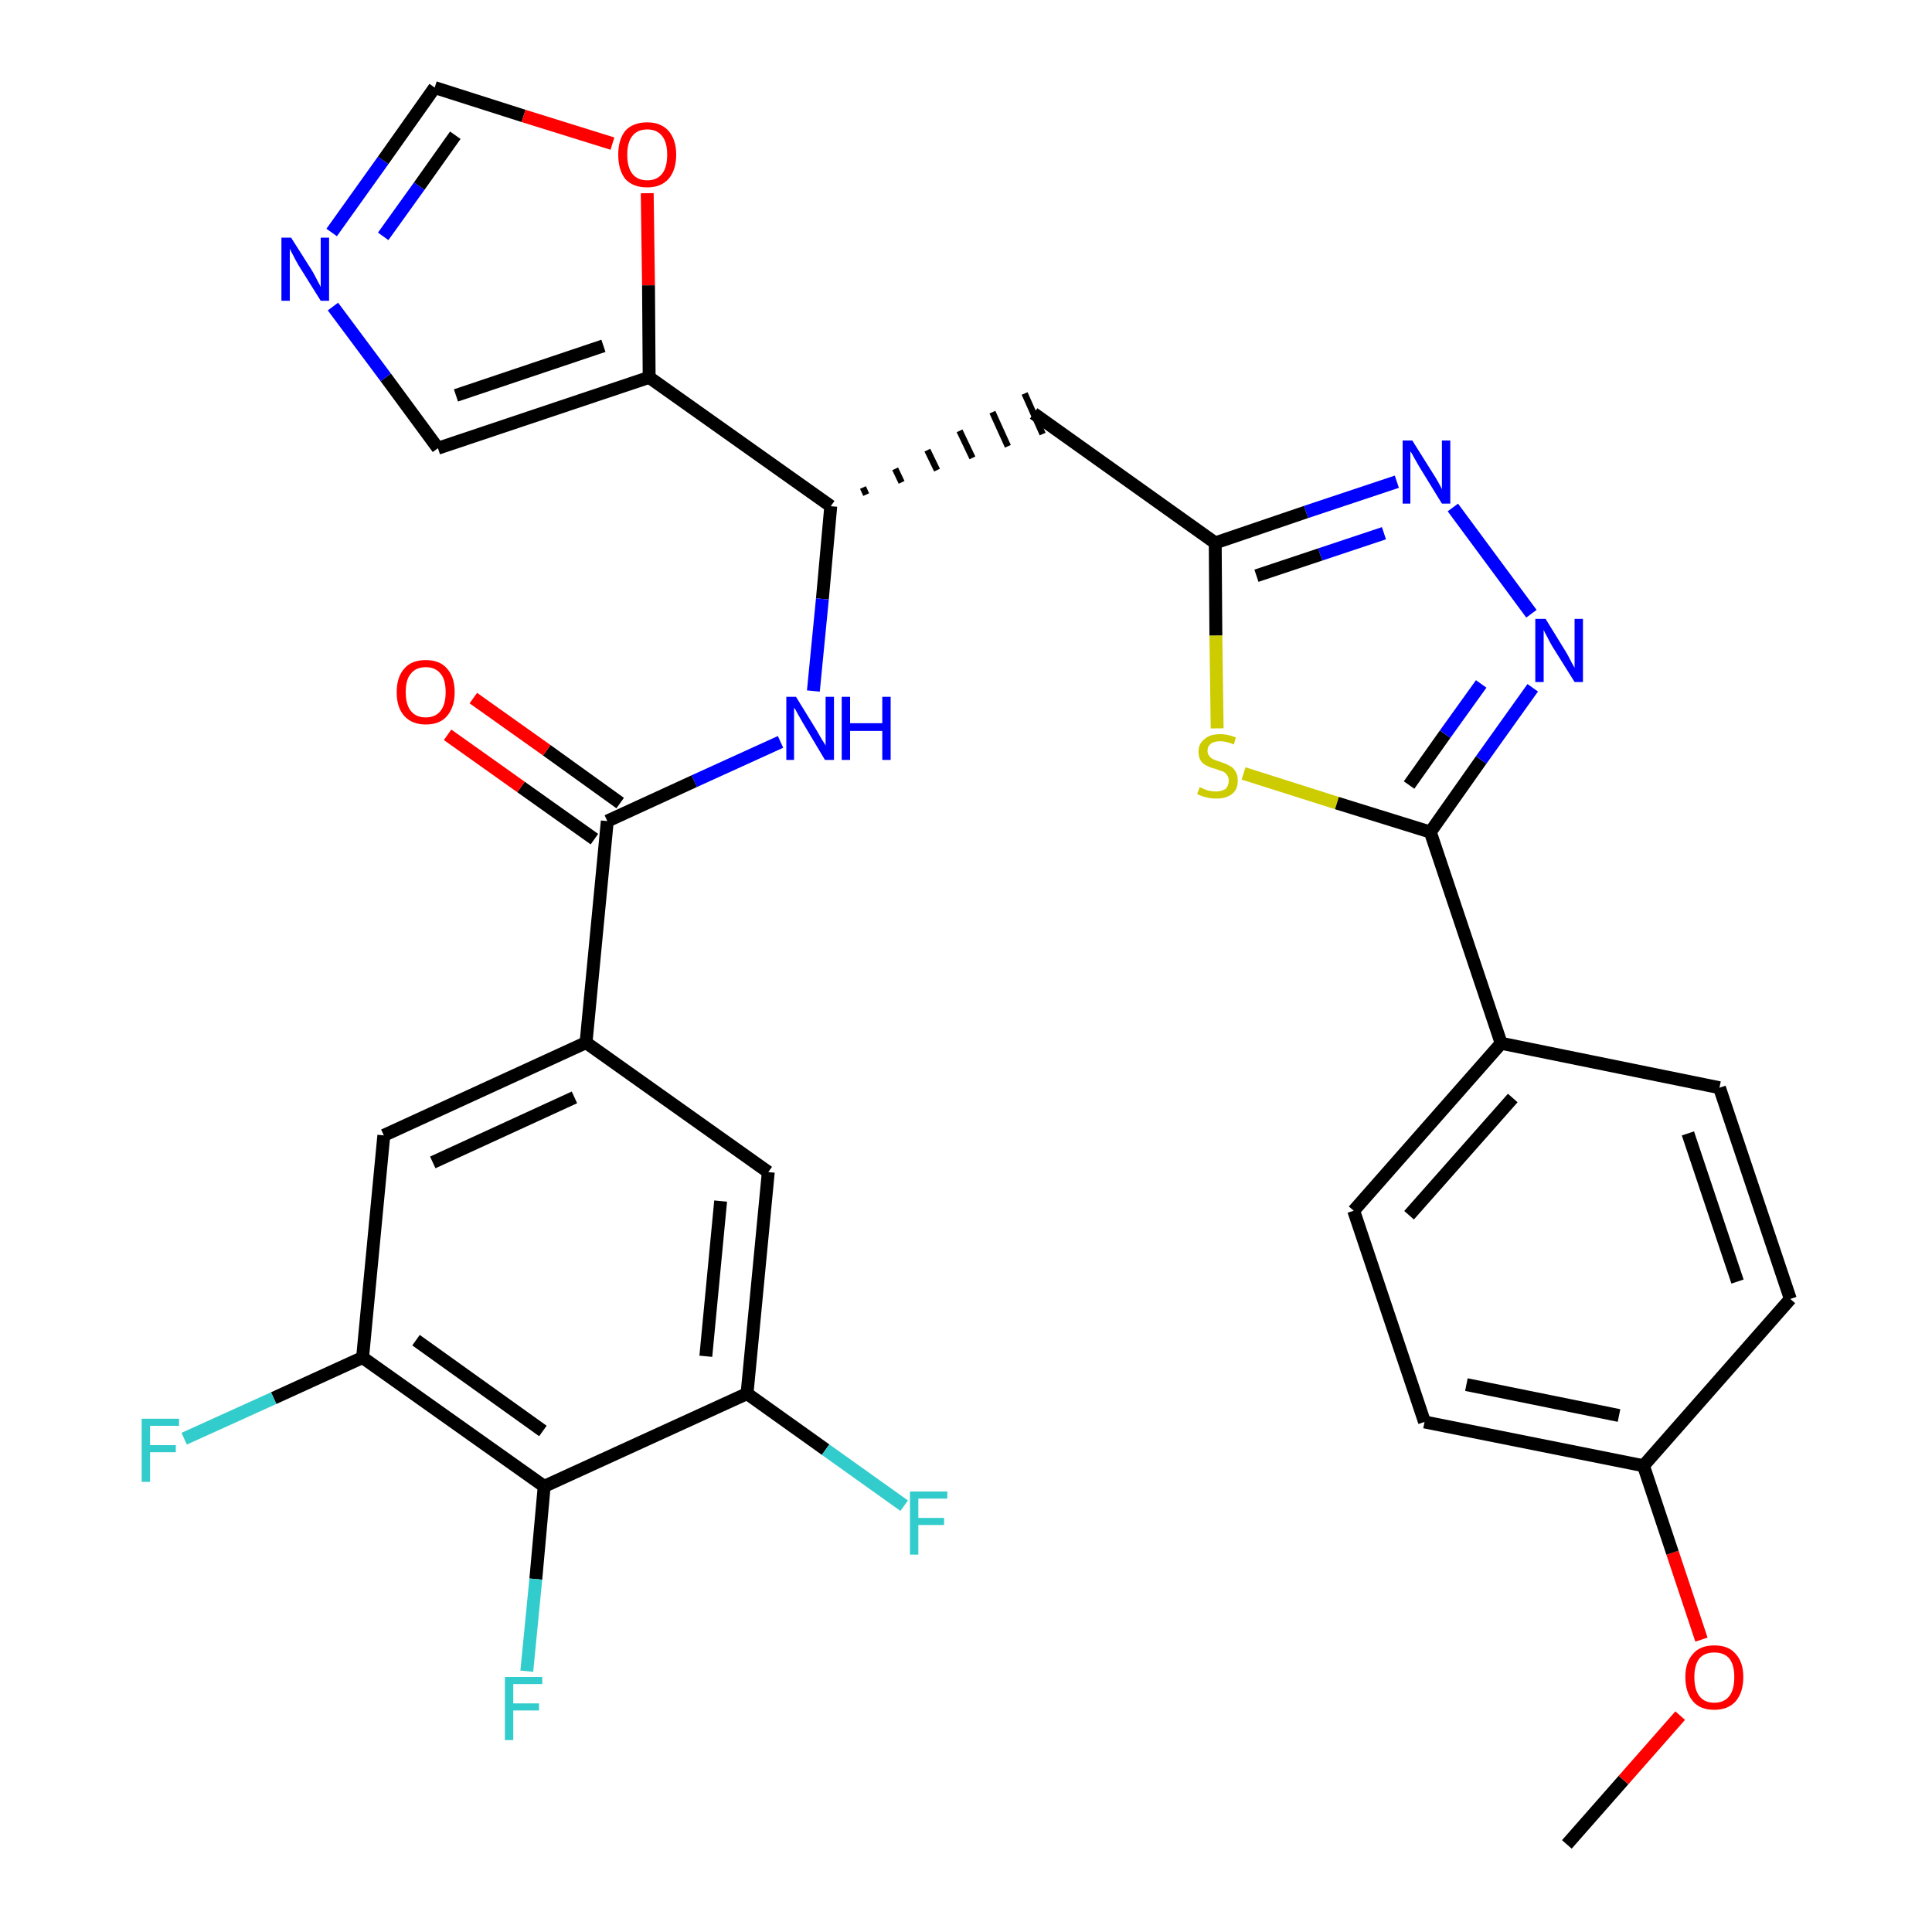 <?xml version='1.0' encoding='iso-8859-1'?>
<svg version='1.1' baseProfile='full'
              xmlns='http://www.w3.org/2000/svg'
                      xmlns:rdkit='http://www.rdkit.org/xml'
                      xmlns:xlink='http://www.w3.org/1999/xlink'
                  xml:space='preserve'
width='300px' height='300px' viewBox='0 0 300 300'>
<!-- END OF HEADER -->
<path class='bond-0 atom-0 atom-1' d='M 243.3,286.4 L 252.1,276.4' style='fill:none;fill-rule:evenodd;stroke:#000000;stroke-width:2.0px;stroke-linecap:butt;stroke-linejoin:miter;stroke-opacity:1' />
<path class='bond-0 atom-0 atom-1' d='M 252.1,276.4 L 260.9,266.4' style='fill:none;fill-rule:evenodd;stroke:#FF0000;stroke-width:2.0px;stroke-linecap:butt;stroke-linejoin:miter;stroke-opacity:1' />
<path class='bond-1 atom-1 atom-2' d='M 264.2,254.6 L 259.7,241.1' style='fill:none;fill-rule:evenodd;stroke:#FF0000;stroke-width:2.0px;stroke-linecap:butt;stroke-linejoin:miter;stroke-opacity:1' />
<path class='bond-1 atom-1 atom-2' d='M 259.7,241.1 L 255.2,227.6' style='fill:none;fill-rule:evenodd;stroke:#000000;stroke-width:2.0px;stroke-linecap:butt;stroke-linejoin:miter;stroke-opacity:1' />
<path class='bond-2 atom-2 atom-3' d='M 255.2,227.6 L 221.2,220.8' style='fill:none;fill-rule:evenodd;stroke:#000000;stroke-width:2.0px;stroke-linecap:butt;stroke-linejoin:miter;stroke-opacity:1' />
<path class='bond-2 atom-2 atom-3' d='M 251.4,219.8 L 227.7,215.0' style='fill:none;fill-rule:evenodd;stroke:#000000;stroke-width:2.0px;stroke-linecap:butt;stroke-linejoin:miter;stroke-opacity:1' />
<path class='bond-31 atom-31 atom-2' d='M 278.0,201.7 L 255.2,227.6' style='fill:none;fill-rule:evenodd;stroke:#000000;stroke-width:2.0px;stroke-linecap:butt;stroke-linejoin:miter;stroke-opacity:1' />
<path class='bond-3 atom-3 atom-4' d='M 221.2,220.8 L 210.2,188.0' style='fill:none;fill-rule:evenodd;stroke:#000000;stroke-width:2.0px;stroke-linecap:butt;stroke-linejoin:miter;stroke-opacity:1' />
<path class='bond-4 atom-4 atom-5' d='M 210.2,188.0 L 233.1,162.0' style='fill:none;fill-rule:evenodd;stroke:#000000;stroke-width:2.0px;stroke-linecap:butt;stroke-linejoin:miter;stroke-opacity:1' />
<path class='bond-4 atom-4 atom-5' d='M 218.8,188.7 L 234.9,170.5' style='fill:none;fill-rule:evenodd;stroke:#000000;stroke-width:2.0px;stroke-linecap:butt;stroke-linejoin:miter;stroke-opacity:1' />
<path class='bond-5 atom-5 atom-6' d='M 233.1,162.0 L 222.1,129.2' style='fill:none;fill-rule:evenodd;stroke:#000000;stroke-width:2.0px;stroke-linecap:butt;stroke-linejoin:miter;stroke-opacity:1' />
<path class='bond-29 atom-5 atom-30' d='M 233.1,162.0 L 267.0,168.9' style='fill:none;fill-rule:evenodd;stroke:#000000;stroke-width:2.0px;stroke-linecap:butt;stroke-linejoin:miter;stroke-opacity:1' />
<path class='bond-6 atom-6 atom-7' d='M 222.1,129.2 L 230.0,118.0' style='fill:none;fill-rule:evenodd;stroke:#000000;stroke-width:2.0px;stroke-linecap:butt;stroke-linejoin:miter;stroke-opacity:1' />
<path class='bond-6 atom-6 atom-7' d='M 230.0,118.0 L 238.0,106.8' style='fill:none;fill-rule:evenodd;stroke:#0000FF;stroke-width:2.0px;stroke-linecap:butt;stroke-linejoin:miter;stroke-opacity:1' />
<path class='bond-6 atom-6 atom-7' d='M 218.8,121.9 L 224.4,114.0' style='fill:none;fill-rule:evenodd;stroke:#000000;stroke-width:2.0px;stroke-linecap:butt;stroke-linejoin:miter;stroke-opacity:1' />
<path class='bond-6 atom-6 atom-7' d='M 224.4,114.0 L 230.0,106.2' style='fill:none;fill-rule:evenodd;stroke:#0000FF;stroke-width:2.0px;stroke-linecap:butt;stroke-linejoin:miter;stroke-opacity:1' />
<path class='bond-32 atom-29 atom-6' d='M 193.1,120.1 L 207.6,124.7' style='fill:none;fill-rule:evenodd;stroke:#CCCC00;stroke-width:2.0px;stroke-linecap:butt;stroke-linejoin:miter;stroke-opacity:1' />
<path class='bond-32 atom-29 atom-6' d='M 207.6,124.7 L 222.1,129.2' style='fill:none;fill-rule:evenodd;stroke:#000000;stroke-width:2.0px;stroke-linecap:butt;stroke-linejoin:miter;stroke-opacity:1' />
<path class='bond-7 atom-7 atom-8' d='M 237.8,95.3 L 225.6,78.8' style='fill:none;fill-rule:evenodd;stroke:#0000FF;stroke-width:2.0px;stroke-linecap:butt;stroke-linejoin:miter;stroke-opacity:1' />
<path class='bond-8 atom-8 atom-9' d='M 216.9,74.8 L 202.8,79.5' style='fill:none;fill-rule:evenodd;stroke:#0000FF;stroke-width:2.0px;stroke-linecap:butt;stroke-linejoin:miter;stroke-opacity:1' />
<path class='bond-8 atom-8 atom-9' d='M 202.8,79.5 L 188.7,84.3' style='fill:none;fill-rule:evenodd;stroke:#000000;stroke-width:2.0px;stroke-linecap:butt;stroke-linejoin:miter;stroke-opacity:1' />
<path class='bond-8 atom-8 atom-9' d='M 214.9,82.8 L 205.0,86.1' style='fill:none;fill-rule:evenodd;stroke:#0000FF;stroke-width:2.0px;stroke-linecap:butt;stroke-linejoin:miter;stroke-opacity:1' />
<path class='bond-8 atom-8 atom-9' d='M 205.0,86.1 L 195.1,89.4' style='fill:none;fill-rule:evenodd;stroke:#000000;stroke-width:2.0px;stroke-linecap:butt;stroke-linejoin:miter;stroke-opacity:1' />
<path class='bond-9 atom-9 atom-10' d='M 188.7,84.3 L 160.5,64.2' style='fill:none;fill-rule:evenodd;stroke:#000000;stroke-width:2.0px;stroke-linecap:butt;stroke-linejoin:miter;stroke-opacity:1' />
<path class='bond-28 atom-9 atom-29' d='M 188.7,84.3 L 188.8,98.7' style='fill:none;fill-rule:evenodd;stroke:#000000;stroke-width:2.0px;stroke-linecap:butt;stroke-linejoin:miter;stroke-opacity:1' />
<path class='bond-28 atom-9 atom-29' d='M 188.8,98.7 L 189.0,113.1' style='fill:none;fill-rule:evenodd;stroke:#CCCC00;stroke-width:2.0px;stroke-linecap:butt;stroke-linejoin:miter;stroke-opacity:1' />
<path class='bond-10 atom-11 atom-10' d='M 134.5,76.8 L 134.0,75.7' style='fill:none;fill-rule:evenodd;stroke:#000000;stroke-width:1.0px;stroke-linecap:butt;stroke-linejoin:miter;stroke-opacity:1' />
<path class='bond-10 atom-11 atom-10' d='M 140.0,74.9 L 139.0,72.8' style='fill:none;fill-rule:evenodd;stroke:#000000;stroke-width:1.0px;stroke-linecap:butt;stroke-linejoin:miter;stroke-opacity:1' />
<path class='bond-10 atom-11 atom-10' d='M 145.5,73.0 L 144.0,69.9' style='fill:none;fill-rule:evenodd;stroke:#000000;stroke-width:1.0px;stroke-linecap:butt;stroke-linejoin:miter;stroke-opacity:1' />
<path class='bond-10 atom-11 atom-10' d='M 151.0,71.1 L 149.0,66.9' style='fill:none;fill-rule:evenodd;stroke:#000000;stroke-width:1.0px;stroke-linecap:butt;stroke-linejoin:miter;stroke-opacity:1' />
<path class='bond-10 atom-11 atom-10' d='M 156.5,69.3 L 154.1,64.0' style='fill:none;fill-rule:evenodd;stroke:#000000;stroke-width:1.0px;stroke-linecap:butt;stroke-linejoin:miter;stroke-opacity:1' />
<path class='bond-10 atom-11 atom-10' d='M 161.9,67.4 L 159.1,61.1' style='fill:none;fill-rule:evenodd;stroke:#000000;stroke-width:1.0px;stroke-linecap:butt;stroke-linejoin:miter;stroke-opacity:1' />
<path class='bond-11 atom-11 atom-12' d='M 129.0,78.6 L 127.7,93.0' style='fill:none;fill-rule:evenodd;stroke:#000000;stroke-width:2.0px;stroke-linecap:butt;stroke-linejoin:miter;stroke-opacity:1' />
<path class='bond-11 atom-11 atom-12' d='M 127.7,93.0 L 126.3,107.3' style='fill:none;fill-rule:evenodd;stroke:#0000FF;stroke-width:2.0px;stroke-linecap:butt;stroke-linejoin:miter;stroke-opacity:1' />
<path class='bond-23 atom-11 atom-24' d='M 129.0,78.6 L 100.8,58.6' style='fill:none;fill-rule:evenodd;stroke:#000000;stroke-width:2.0px;stroke-linecap:butt;stroke-linejoin:miter;stroke-opacity:1' />
<path class='bond-12 atom-12 atom-13' d='M 121.2,115.2 L 107.8,121.3' style='fill:none;fill-rule:evenodd;stroke:#0000FF;stroke-width:2.0px;stroke-linecap:butt;stroke-linejoin:miter;stroke-opacity:1' />
<path class='bond-12 atom-12 atom-13' d='M 107.8,121.3 L 94.3,127.5' style='fill:none;fill-rule:evenodd;stroke:#000000;stroke-width:2.0px;stroke-linecap:butt;stroke-linejoin:miter;stroke-opacity:1' />
<path class='bond-13 atom-13 atom-14' d='M 96.3,124.7 L 84.9,116.5' style='fill:none;fill-rule:evenodd;stroke:#000000;stroke-width:2.0px;stroke-linecap:butt;stroke-linejoin:miter;stroke-opacity:1' />
<path class='bond-13 atom-13 atom-14' d='M 84.9,116.5 L 73.5,108.4' style='fill:none;fill-rule:evenodd;stroke:#FF0000;stroke-width:2.0px;stroke-linecap:butt;stroke-linejoin:miter;stroke-opacity:1' />
<path class='bond-13 atom-13 atom-14' d='M 92.3,130.3 L 80.9,122.2' style='fill:none;fill-rule:evenodd;stroke:#000000;stroke-width:2.0px;stroke-linecap:butt;stroke-linejoin:miter;stroke-opacity:1' />
<path class='bond-13 atom-13 atom-14' d='M 80.9,122.2 L 69.5,114.1' style='fill:none;fill-rule:evenodd;stroke:#FF0000;stroke-width:2.0px;stroke-linecap:butt;stroke-linejoin:miter;stroke-opacity:1' />
<path class='bond-14 atom-13 atom-15' d='M 94.3,127.5 L 91.0,161.9' style='fill:none;fill-rule:evenodd;stroke:#000000;stroke-width:2.0px;stroke-linecap:butt;stroke-linejoin:miter;stroke-opacity:1' />
<path class='bond-15 atom-15 atom-16' d='M 91.0,161.9 L 59.6,176.3' style='fill:none;fill-rule:evenodd;stroke:#000000;stroke-width:2.0px;stroke-linecap:butt;stroke-linejoin:miter;stroke-opacity:1' />
<path class='bond-15 atom-15 atom-16' d='M 89.2,170.4 L 67.2,180.5' style='fill:none;fill-rule:evenodd;stroke:#000000;stroke-width:2.0px;stroke-linecap:butt;stroke-linejoin:miter;stroke-opacity:1' />
<path class='bond-33 atom-23 atom-15' d='M 119.3,182.0 L 91.0,161.9' style='fill:none;fill-rule:evenodd;stroke:#000000;stroke-width:2.0px;stroke-linecap:butt;stroke-linejoin:miter;stroke-opacity:1' />
<path class='bond-16 atom-16 atom-17' d='M 59.6,176.3 L 56.3,210.8' style='fill:none;fill-rule:evenodd;stroke:#000000;stroke-width:2.0px;stroke-linecap:butt;stroke-linejoin:miter;stroke-opacity:1' />
<path class='bond-17 atom-17 atom-18' d='M 56.3,210.8 L 42.5,217.1' style='fill:none;fill-rule:evenodd;stroke:#000000;stroke-width:2.0px;stroke-linecap:butt;stroke-linejoin:miter;stroke-opacity:1' />
<path class='bond-17 atom-17 atom-18' d='M 42.5,217.1 L 28.6,223.4' style='fill:none;fill-rule:evenodd;stroke:#33CCCC;stroke-width:2.0px;stroke-linecap:butt;stroke-linejoin:miter;stroke-opacity:1' />
<path class='bond-18 atom-17 atom-19' d='M 56.3,210.8 L 84.5,230.8' style='fill:none;fill-rule:evenodd;stroke:#000000;stroke-width:2.0px;stroke-linecap:butt;stroke-linejoin:miter;stroke-opacity:1' />
<path class='bond-18 atom-17 atom-19' d='M 64.6,208.1 L 84.3,222.2' style='fill:none;fill-rule:evenodd;stroke:#000000;stroke-width:2.0px;stroke-linecap:butt;stroke-linejoin:miter;stroke-opacity:1' />
<path class='bond-19 atom-19 atom-20' d='M 84.5,230.8 L 83.2,245.2' style='fill:none;fill-rule:evenodd;stroke:#000000;stroke-width:2.0px;stroke-linecap:butt;stroke-linejoin:miter;stroke-opacity:1' />
<path class='bond-19 atom-19 atom-20' d='M 83.2,245.2 L 81.8,259.5' style='fill:none;fill-rule:evenodd;stroke:#33CCCC;stroke-width:2.0px;stroke-linecap:butt;stroke-linejoin:miter;stroke-opacity:1' />
<path class='bond-20 atom-19 atom-21' d='M 84.5,230.8 L 116.0,216.4' style='fill:none;fill-rule:evenodd;stroke:#000000;stroke-width:2.0px;stroke-linecap:butt;stroke-linejoin:miter;stroke-opacity:1' />
<path class='bond-21 atom-21 atom-22' d='M 116.0,216.4 L 128.2,225.1' style='fill:none;fill-rule:evenodd;stroke:#000000;stroke-width:2.0px;stroke-linecap:butt;stroke-linejoin:miter;stroke-opacity:1' />
<path class='bond-21 atom-21 atom-22' d='M 128.2,225.1 L 140.4,233.8' style='fill:none;fill-rule:evenodd;stroke:#33CCCC;stroke-width:2.0px;stroke-linecap:butt;stroke-linejoin:miter;stroke-opacity:1' />
<path class='bond-22 atom-21 atom-23' d='M 116.0,216.4 L 119.3,182.0' style='fill:none;fill-rule:evenodd;stroke:#000000;stroke-width:2.0px;stroke-linecap:butt;stroke-linejoin:miter;stroke-opacity:1' />
<path class='bond-22 atom-21 atom-23' d='M 109.6,210.6 L 111.9,186.5' style='fill:none;fill-rule:evenodd;stroke:#000000;stroke-width:2.0px;stroke-linecap:butt;stroke-linejoin:miter;stroke-opacity:1' />
<path class='bond-24 atom-24 atom-25' d='M 100.8,58.6 L 68.0,69.6' style='fill:none;fill-rule:evenodd;stroke:#000000;stroke-width:2.0px;stroke-linecap:butt;stroke-linejoin:miter;stroke-opacity:1' />
<path class='bond-24 atom-24 atom-25' d='M 93.7,53.7 L 70.8,61.4' style='fill:none;fill-rule:evenodd;stroke:#000000;stroke-width:2.0px;stroke-linecap:butt;stroke-linejoin:miter;stroke-opacity:1' />
<path class='bond-34 atom-28 atom-24' d='M 100.5,30.0 L 100.7,44.3' style='fill:none;fill-rule:evenodd;stroke:#FF0000;stroke-width:2.0px;stroke-linecap:butt;stroke-linejoin:miter;stroke-opacity:1' />
<path class='bond-34 atom-28 atom-24' d='M 100.7,44.3 L 100.8,58.6' style='fill:none;fill-rule:evenodd;stroke:#000000;stroke-width:2.0px;stroke-linecap:butt;stroke-linejoin:miter;stroke-opacity:1' />
<path class='bond-25 atom-25 atom-26' d='M 68.0,69.6 L 59.9,58.6' style='fill:none;fill-rule:evenodd;stroke:#000000;stroke-width:2.0px;stroke-linecap:butt;stroke-linejoin:miter;stroke-opacity:1' />
<path class='bond-25 atom-25 atom-26' d='M 59.9,58.6 L 51.7,47.6' style='fill:none;fill-rule:evenodd;stroke:#0000FF;stroke-width:2.0px;stroke-linecap:butt;stroke-linejoin:miter;stroke-opacity:1' />
<path class='bond-26 atom-26 atom-27' d='M 51.5,36.1 L 59.5,24.9' style='fill:none;fill-rule:evenodd;stroke:#0000FF;stroke-width:2.0px;stroke-linecap:butt;stroke-linejoin:miter;stroke-opacity:1' />
<path class='bond-26 atom-26 atom-27' d='M 59.5,24.9 L 67.5,13.6' style='fill:none;fill-rule:evenodd;stroke:#000000;stroke-width:2.0px;stroke-linecap:butt;stroke-linejoin:miter;stroke-opacity:1' />
<path class='bond-26 atom-26 atom-27' d='M 59.5,36.7 L 65.1,28.9' style='fill:none;fill-rule:evenodd;stroke:#0000FF;stroke-width:2.0px;stroke-linecap:butt;stroke-linejoin:miter;stroke-opacity:1' />
<path class='bond-26 atom-26 atom-27' d='M 65.1,28.9 L 70.7,21.0' style='fill:none;fill-rule:evenodd;stroke:#000000;stroke-width:2.0px;stroke-linecap:butt;stroke-linejoin:miter;stroke-opacity:1' />
<path class='bond-27 atom-27 atom-28' d='M 67.5,13.6 L 81.3,18.0' style='fill:none;fill-rule:evenodd;stroke:#000000;stroke-width:2.0px;stroke-linecap:butt;stroke-linejoin:miter;stroke-opacity:1' />
<path class='bond-27 atom-27 atom-28' d='M 81.3,18.0 L 95.1,22.3' style='fill:none;fill-rule:evenodd;stroke:#FF0000;stroke-width:2.0px;stroke-linecap:butt;stroke-linejoin:miter;stroke-opacity:1' />
<path class='bond-30 atom-30 atom-31' d='M 267.0,168.9 L 278.0,201.7' style='fill:none;fill-rule:evenodd;stroke:#000000;stroke-width:2.0px;stroke-linecap:butt;stroke-linejoin:miter;stroke-opacity:1' />
<path class='bond-30 atom-30 atom-31' d='M 262.1,176.0 L 269.8,199.0' style='fill:none;fill-rule:evenodd;stroke:#000000;stroke-width:2.0px;stroke-linecap:butt;stroke-linejoin:miter;stroke-opacity:1' />
<path  class='atom-1' d='M 261.7 260.4
Q 261.7 258.1, 262.9 256.8
Q 264.0 255.5, 266.2 255.5
Q 268.4 255.5, 269.5 256.8
Q 270.7 258.1, 270.7 260.4
Q 270.7 262.8, 269.5 264.2
Q 268.3 265.5, 266.2 265.5
Q 264.0 265.5, 262.9 264.2
Q 261.7 262.8, 261.7 260.4
M 266.2 264.4
Q 267.7 264.4, 268.5 263.4
Q 269.3 262.4, 269.3 260.4
Q 269.3 258.5, 268.5 257.5
Q 267.7 256.6, 266.2 256.6
Q 264.7 256.6, 263.9 257.5
Q 263.1 258.5, 263.1 260.4
Q 263.1 262.4, 263.9 263.4
Q 264.7 264.4, 266.2 264.4
' fill='#FF0000'/>
<path  class='atom-7' d='M 240.0 96.1
L 243.2 101.3
Q 243.5 101.8, 244.0 102.8
Q 244.5 103.7, 244.5 103.7
L 244.5 96.1
L 245.8 96.1
L 245.8 105.9
L 244.5 105.9
L 241.0 100.3
Q 240.6 99.6, 240.2 98.8
Q 239.8 98.1, 239.7 97.8
L 239.7 105.9
L 238.4 105.9
L 238.4 96.1
L 240.0 96.1
' fill='#0000FF'/>
<path  class='atom-8' d='M 219.3 68.4
L 222.5 73.5
Q 222.9 74.1, 223.4 75.0
Q 223.9 75.9, 223.9 76.0
L 223.9 68.4
L 225.2 68.4
L 225.2 78.2
L 223.9 78.2
L 220.4 72.5
Q 220.0 71.8, 219.6 71.1
Q 219.2 70.3, 219.0 70.1
L 219.0 78.2
L 217.8 78.2
L 217.8 68.4
L 219.3 68.4
' fill='#0000FF'/>
<path  class='atom-12' d='M 123.6 108.2
L 126.8 113.4
Q 127.1 113.9, 127.6 114.8
Q 128.2 115.7, 128.2 115.8
L 128.2 108.2
L 129.5 108.2
L 129.5 118.0
L 128.1 118.0
L 124.7 112.3
Q 124.3 111.6, 123.9 110.9
Q 123.5 110.1, 123.3 109.9
L 123.3 118.0
L 122.1 118.0
L 122.1 108.2
L 123.6 108.2
' fill='#0000FF'/>
<path  class='atom-12' d='M 130.7 108.2
L 132.0 108.2
L 132.0 112.3
L 137.0 112.3
L 137.0 108.2
L 138.3 108.2
L 138.3 118.0
L 137.0 118.0
L 137.0 113.5
L 132.0 113.5
L 132.0 118.0
L 130.7 118.0
L 130.7 108.2
' fill='#0000FF'/>
<path  class='atom-14' d='M 61.6 107.5
Q 61.6 105.1, 62.8 103.8
Q 63.9 102.5, 66.1 102.5
Q 68.3 102.5, 69.4 103.8
Q 70.6 105.1, 70.6 107.5
Q 70.6 109.8, 69.4 111.2
Q 68.3 112.5, 66.1 112.5
Q 64.0 112.5, 62.8 111.2
Q 61.6 109.9, 61.6 107.5
M 66.1 111.4
Q 67.6 111.4, 68.4 110.4
Q 69.2 109.4, 69.2 107.5
Q 69.2 105.5, 68.4 104.6
Q 67.6 103.6, 66.1 103.6
Q 64.6 103.6, 63.8 104.6
Q 63.0 105.5, 63.0 107.5
Q 63.0 109.4, 63.8 110.4
Q 64.6 111.4, 66.1 111.4
' fill='#FF0000'/>
<path  class='atom-18' d='M 22.0 220.3
L 27.8 220.3
L 27.8 221.4
L 23.3 221.4
L 23.3 224.4
L 27.3 224.4
L 27.3 225.5
L 23.3 225.5
L 23.3 230.1
L 22.0 230.1
L 22.0 220.3
' fill='#33CCCC'/>
<path  class='atom-20' d='M 78.4 260.4
L 84.2 260.4
L 84.2 261.5
L 79.7 261.5
L 79.7 264.5
L 83.7 264.5
L 83.7 265.6
L 79.7 265.6
L 79.7 270.2
L 78.4 270.2
L 78.4 260.4
' fill='#33CCCC'/>
<path  class='atom-22' d='M 141.3 231.6
L 147.1 231.6
L 147.1 232.7
L 142.6 232.7
L 142.6 235.7
L 146.6 235.7
L 146.6 236.8
L 142.6 236.8
L 142.6 241.4
L 141.3 241.4
L 141.3 231.6
' fill='#33CCCC'/>
<path  class='atom-26' d='M 45.2 36.9
L 48.5 42.1
Q 48.8 42.6, 49.3 43.6
Q 49.8 44.5, 49.8 44.6
L 49.8 36.9
L 51.1 36.9
L 51.1 46.7
L 49.8 46.7
L 46.3 41.1
Q 45.9 40.4, 45.5 39.6
Q 45.1 38.9, 45.0 38.6
L 45.0 46.7
L 43.7 46.7
L 43.7 36.9
L 45.2 36.9
' fill='#0000FF'/>
<path  class='atom-28' d='M 96.0 24.0
Q 96.0 21.7, 97.1 20.3
Q 98.3 19.0, 100.5 19.0
Q 102.6 19.0, 103.8 20.3
Q 105.0 21.7, 105.0 24.0
Q 105.0 26.4, 103.8 27.8
Q 102.6 29.1, 100.5 29.1
Q 98.3 29.1, 97.1 27.8
Q 96.0 26.4, 96.0 24.0
M 100.5 28.0
Q 102.0 28.0, 102.8 27.0
Q 103.6 26.0, 103.6 24.0
Q 103.6 22.1, 102.8 21.1
Q 102.0 20.1, 100.5 20.1
Q 99.0 20.1, 98.2 21.1
Q 97.4 22.1, 97.4 24.0
Q 97.4 26.0, 98.2 27.0
Q 99.0 28.0, 100.5 28.0
' fill='#FF0000'/>
<path  class='atom-29' d='M 186.3 122.2
Q 186.4 122.3, 186.9 122.5
Q 187.3 122.7, 187.8 122.8
Q 188.3 122.9, 188.8 122.9
Q 189.7 122.9, 190.3 122.5
Q 190.8 122.0, 190.8 121.2
Q 190.8 120.7, 190.5 120.3
Q 190.3 120.0, 189.9 119.8
Q 189.5 119.7, 188.8 119.4
Q 187.9 119.2, 187.4 118.9
Q 186.9 118.7, 186.5 118.2
Q 186.1 117.6, 186.1 116.7
Q 186.1 115.5, 187.0 114.8
Q 187.8 114.0, 189.5 114.0
Q 190.6 114.0, 191.9 114.5
L 191.6 115.6
Q 190.4 115.1, 189.5 115.1
Q 188.5 115.1, 188.0 115.5
Q 187.5 115.9, 187.5 116.6
Q 187.5 117.1, 187.8 117.4
Q 188.0 117.7, 188.4 117.9
Q 188.8 118.1, 189.5 118.3
Q 190.4 118.6, 190.9 118.9
Q 191.4 119.1, 191.8 119.7
Q 192.2 120.3, 192.2 121.2
Q 192.2 122.6, 191.3 123.3
Q 190.4 124.0, 188.9 124.0
Q 188.0 124.0, 187.3 123.8
Q 186.7 123.7, 185.9 123.3
L 186.3 122.2
' fill='#CCCC00'/>
</svg>
